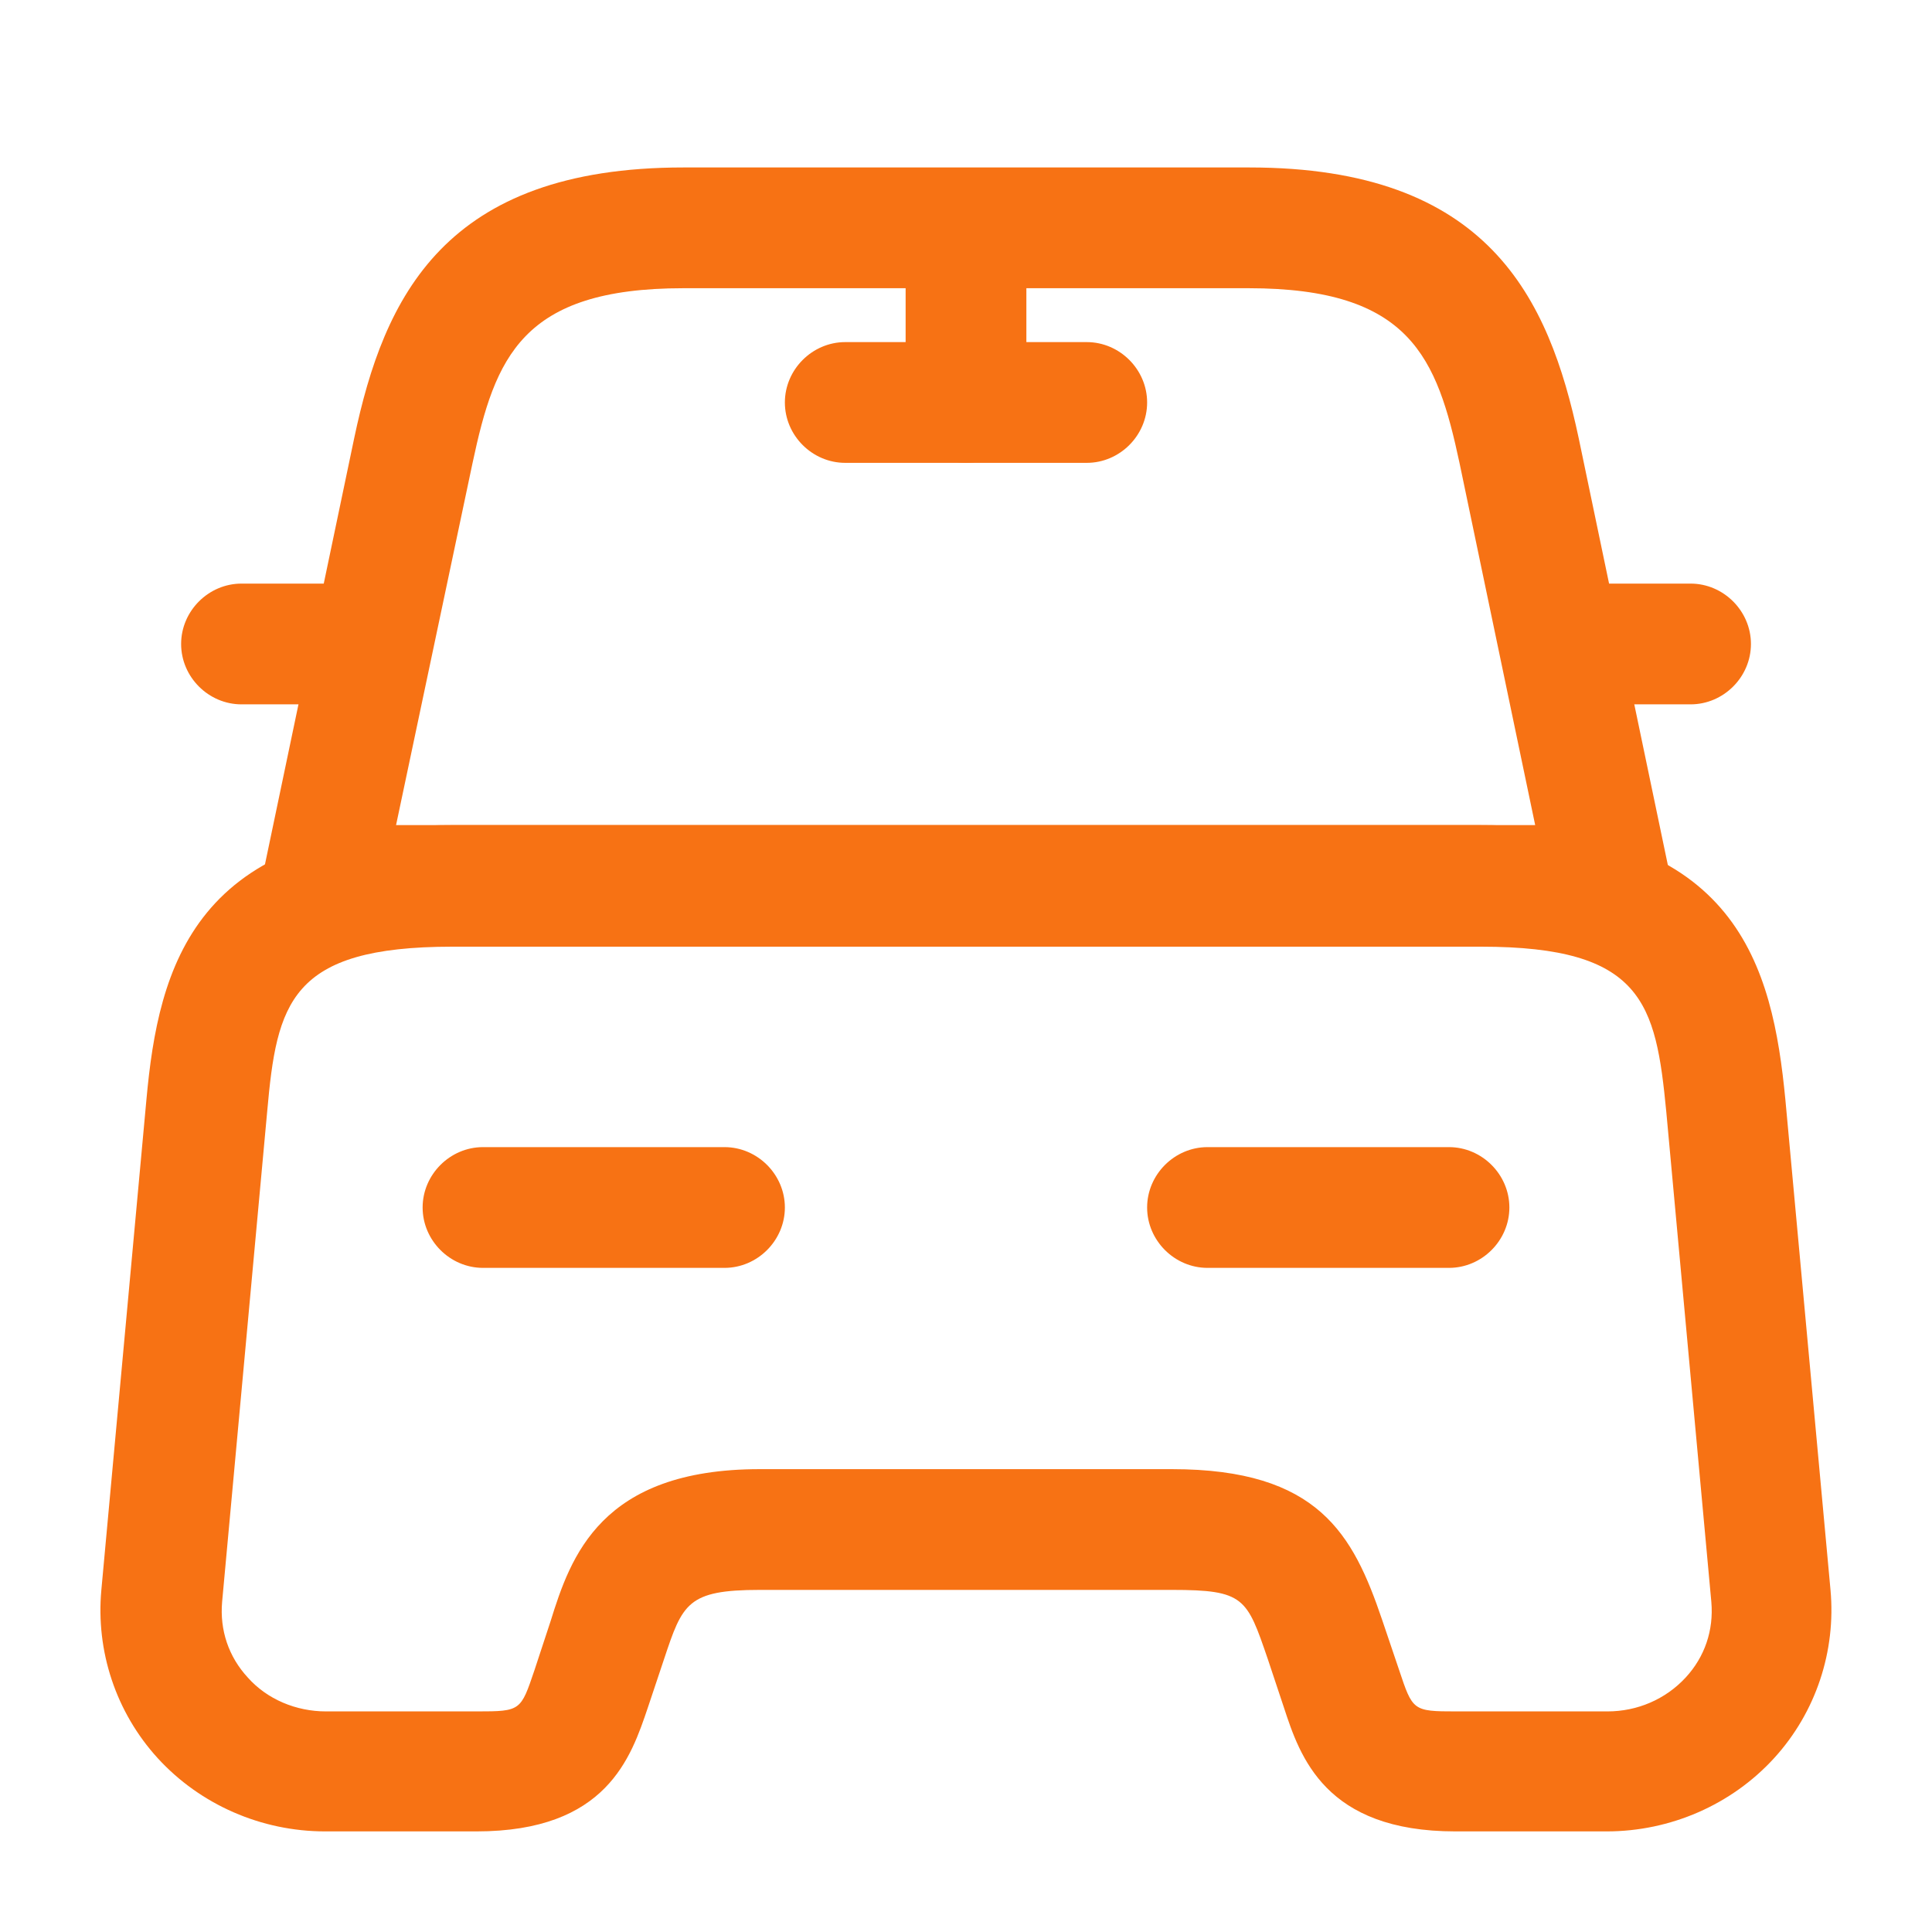 <svg width="28" height="28" viewBox="0 0 28 28" fill="none" xmlns="http://www.w3.org/2000/svg">
<path d="M23.334 13.708H4.667C4.399 13.708 4.154 13.592 3.99 13.382C3.827 13.183 3.757 12.903 3.815 12.647L5.134 6.347C5.565 4.305 6.44 2.427 9.905 2.427H18.107C21.572 2.427 22.447 4.317 22.879 6.347L24.197 12.658C24.255 12.915 24.185 13.183 24.022 13.393C23.847 13.592 23.602 13.708 23.334 13.708ZM5.74 11.958H22.249L21.152 6.708C20.825 5.18 20.44 4.177 18.095 4.177H9.905C7.56 4.177 7.175 5.18 6.849 6.708L5.74 11.958Z" fill="#F77214"/>
<path d="M23.285 26.542H21.092C19.202 26.542 18.84 25.457 18.607 24.745L18.374 24.045C18.07 23.158 18.035 23.042 16.985 23.042H11.012C9.962 23.042 9.892 23.24 9.624 24.045L9.39 24.745C9.145 25.468 8.795 26.542 6.905 26.542H4.712C3.79 26.542 2.904 26.157 2.285 25.48C1.679 24.815 1.387 23.928 1.469 23.042L2.122 15.937C2.297 14.012 2.81 11.958 6.555 11.958H21.442C25.187 11.958 25.689 14.012 25.875 15.937L26.529 23.042C26.61 23.928 26.319 24.815 25.712 25.48C25.094 26.157 24.207 26.542 23.285 26.542ZM11.012 21.292H16.985C19.109 21.292 19.61 22.237 20.03 23.473L20.275 24.197C20.474 24.792 20.474 24.803 21.104 24.803H23.297C23.729 24.803 24.137 24.628 24.429 24.313C24.709 24.01 24.837 23.625 24.802 23.217L24.149 16.112C23.997 14.537 23.81 13.72 21.465 13.72H6.555C4.199 13.72 4.012 14.537 3.872 16.112L3.219 23.217C3.184 23.625 3.312 24.01 3.592 24.313C3.872 24.628 4.292 24.803 4.724 24.803H6.917C7.547 24.803 7.547 24.792 7.745 24.208L7.979 23.497C8.27 22.563 8.702 21.292 11.012 21.292Z" fill="#F77214"/>
<path d="M4.667 10.208H3.5C3.022 10.208 2.625 9.812 2.625 9.333C2.625 8.855 3.022 8.458 3.5 8.458H4.667C5.145 8.458 5.542 8.855 5.542 9.333C5.542 9.812 5.145 10.208 4.667 10.208Z" fill="#F77214"/>
<path d="M24.501 10.208H23.334C22.856 10.208 22.459 9.812 22.459 9.333C22.459 8.855 22.856 8.458 23.334 8.458H24.501C24.979 8.458 25.376 8.855 25.376 9.333C25.376 9.812 24.979 10.208 24.501 10.208Z" fill="#F77214"/>
<path d="M14 6.708C13.522 6.708 13.125 6.312 13.125 5.833V3.5C13.125 3.022 13.522 2.625 14 2.625C14.478 2.625 14.875 3.022 14.875 3.5V5.833C14.875 6.312 14.478 6.708 14 6.708Z" fill="#F77214"/>
<path d="M15.75 6.708H12.25C11.772 6.708 11.375 6.312 11.375 5.833C11.375 5.355 11.772 4.958 12.25 4.958H15.75C16.228 4.958 16.625 5.355 16.625 5.833C16.625 6.312 16.228 6.708 15.75 6.708Z" fill="#F77214"/>
<path d="M10.5 18.375H7C6.522 18.375 6.125 17.978 6.125 17.5C6.125 17.022 6.522 16.625 7 16.625H10.5C10.978 16.625 11.375 17.022 11.375 17.5C11.375 17.978 10.978 18.375 10.5 18.375Z" fill="#F77214"/>
<path d="M21 18.375H17.5C17.022 18.375 16.625 17.978 16.625 17.5C16.625 17.022 17.022 16.625 17.5 16.625H21C21.478 16.625 21.875 17.022 21.875 17.5C21.875 17.978 21.478 18.375 21 18.375Z" fill="#F77214"/>
</svg>
